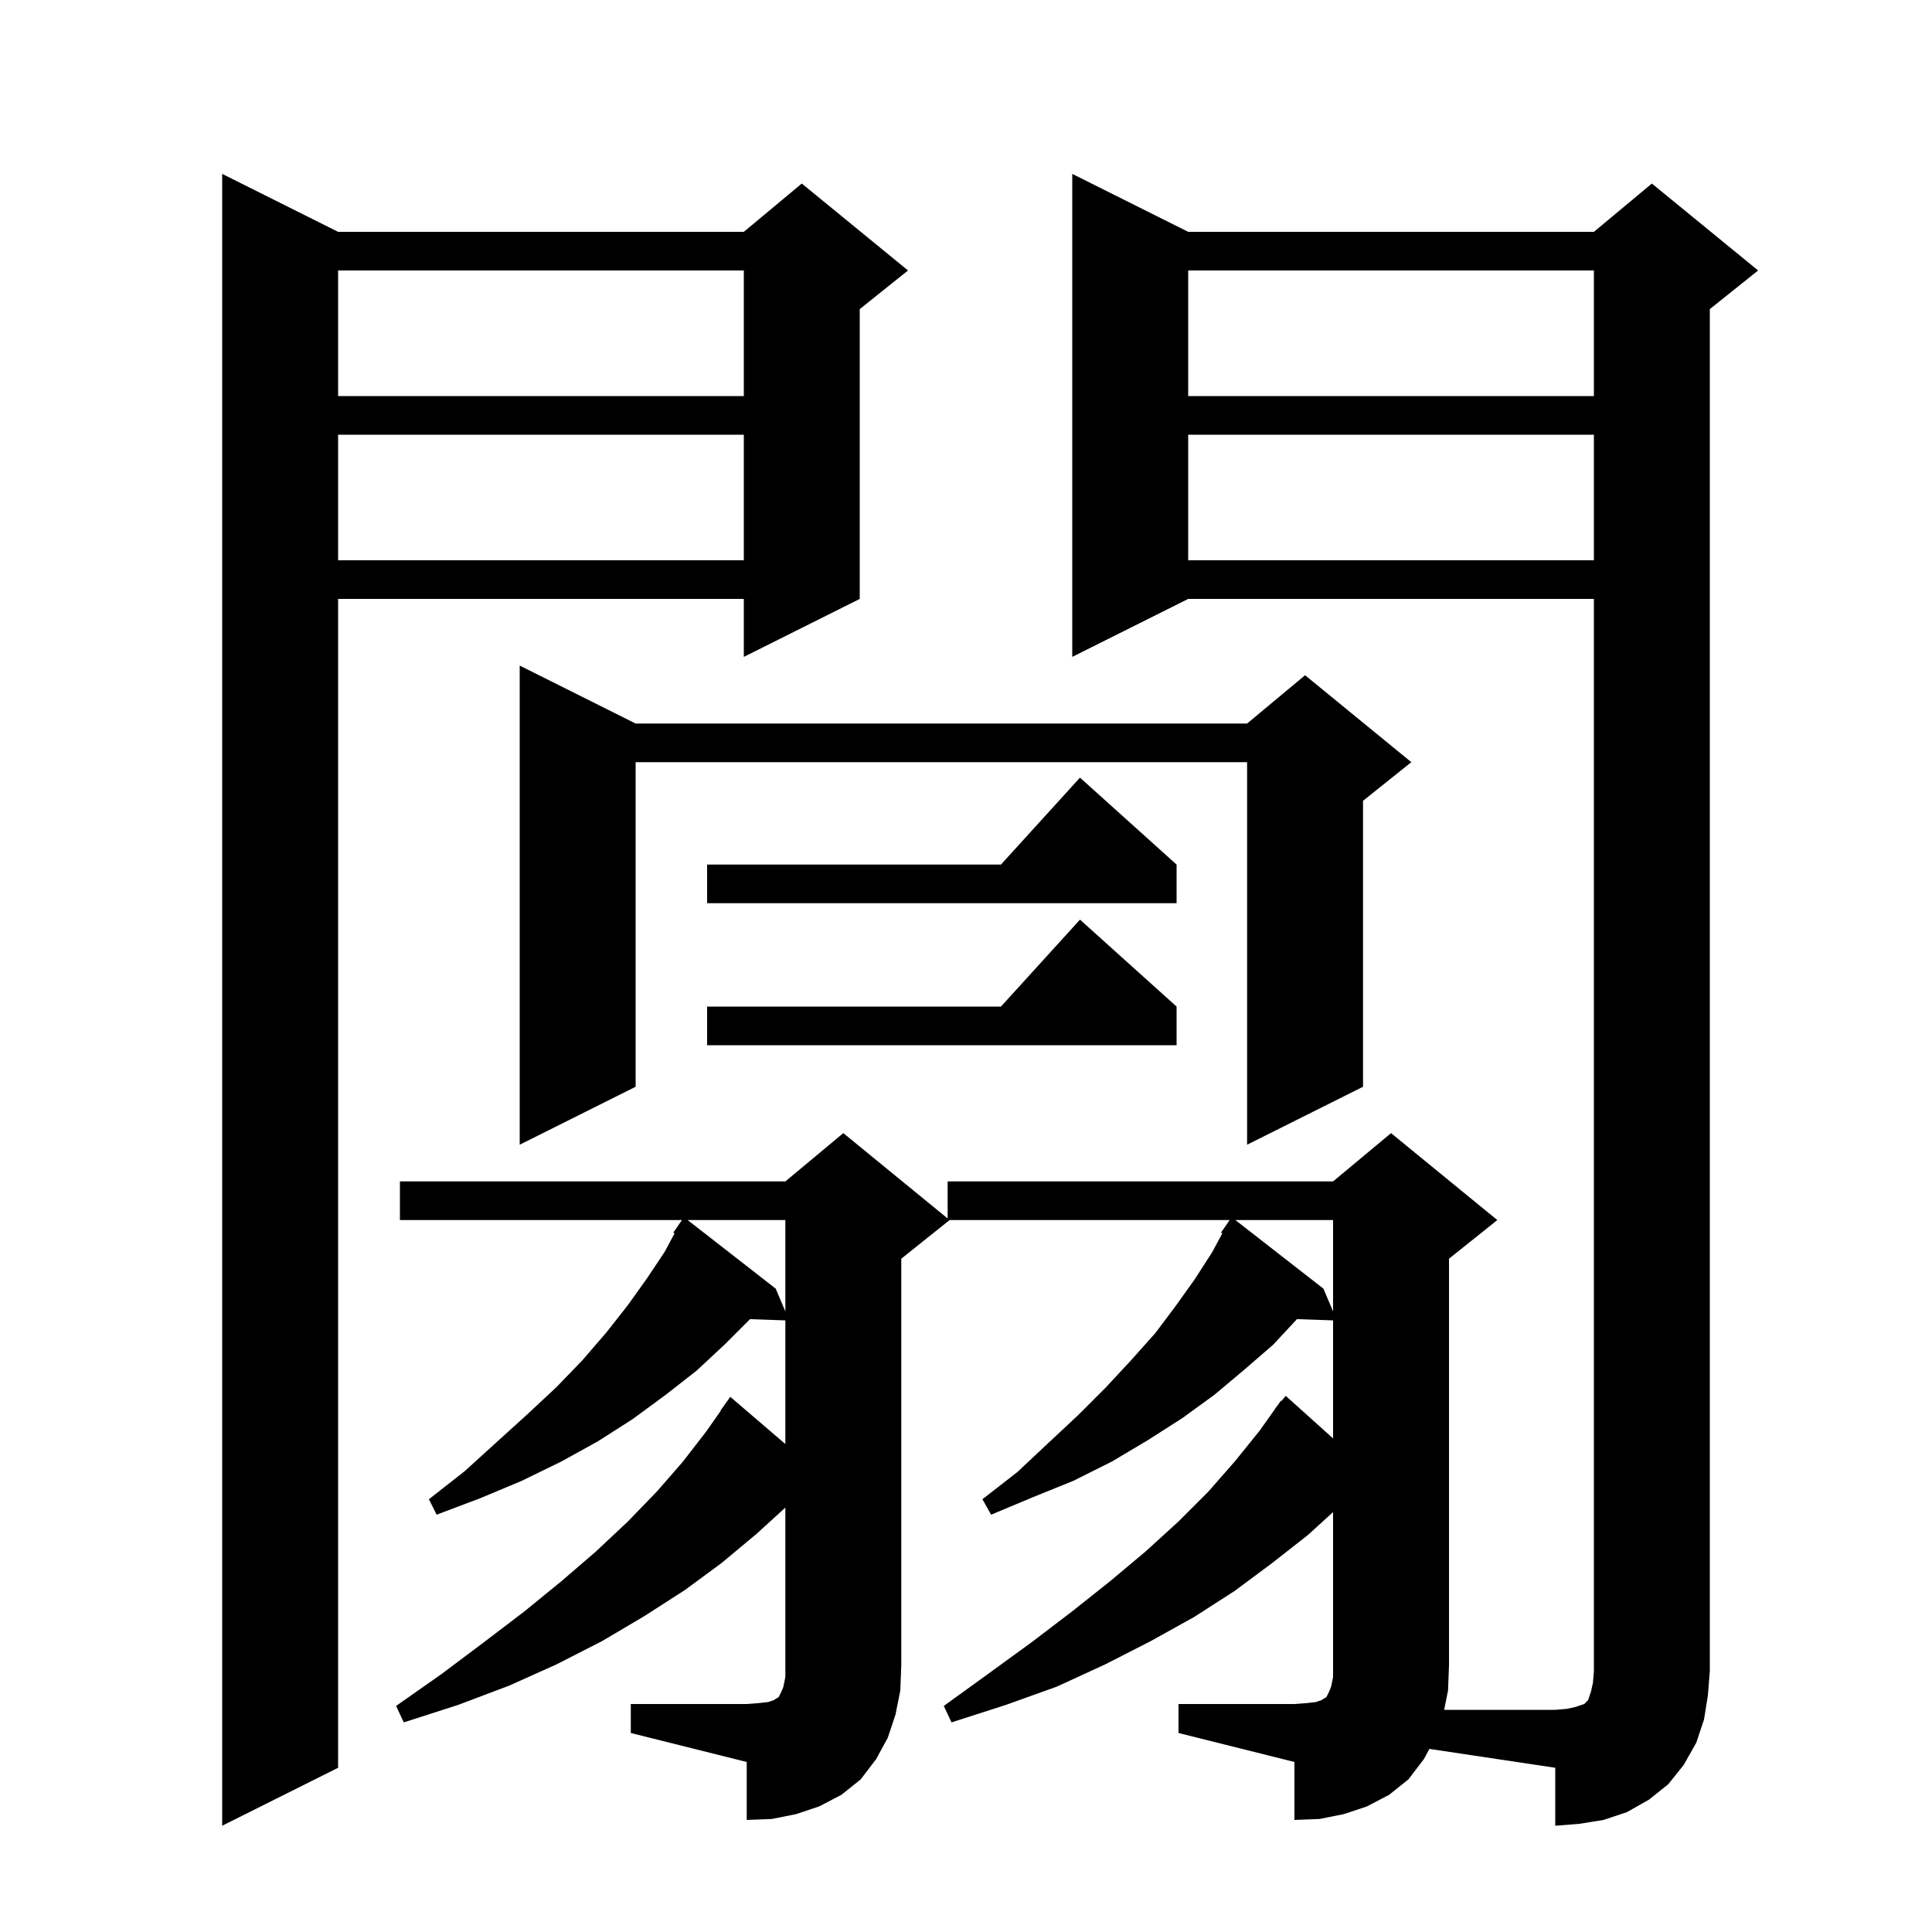 <svg xmlns="http://www.w3.org/2000/svg" xmlns:xlink="http://www.w3.org/1999/xlink" version="1.1" baseProfile="full" viewBox="0 0 200 200" width="200" height="200">
<g fill="black">
<path d="M 35.0 24.0 L 77.0 24.0 L 83.0 19.0 L 94.0 28.0 L 89.0 32.0 L 89.0 62.0 L 77.0 68.0 L 77.0 62.0 L 35.0 62.0 L 35.0 183.0 L 23.0 189.0 L 23.0 18.0 Z M 123.0 62.0 L 111.0 68.0 L 111.0 18.0 L 123.0 24.0 L 165.0 24.0 L 171.0 19.0 L 182.0 28.0 L 177.0 32.0 L 177.0 173.0 L 176.8 175.5 L 176.4 178.0 L 175.6 180.4 L 174.3 182.7 L 172.7 184.7 L 170.7 186.3 L 168.4 187.6 L 166.0 188.4 L 163.5 188.8 L 161.0 189.0 L 161.0 183.0 L 147.975 181.046 L 147.4 182.1 L 145.8 184.2 L 143.8 185.8 L 141.5 187.0 L 139.1 187.8 L 136.6 188.3 L 134.0 188.4 L 134.0 182.4 L 122.0 179.4 L 122.0 176.4 L 134.0 176.4 L 135.3 176.3 L 136.2 176.2 L 136.8 176.0 L 137.1 175.8 L 137.3 175.7 L 137.6 175.1 L 137.8 174.6 L 138.0 173.6 L 138.0 156.529 L 135.4 158.9 L 131.7 161.8 L 127.8 164.7 L 123.6 167.4 L 119.1 169.9 L 114.4 172.3 L 109.4 174.6 L 104.1 176.5 L 98.5 178.3 L 97.7 176.6 L 102.4 173.2 L 106.8 170.0 L 111.0 166.8 L 114.9 163.7 L 118.6 160.6 L 122.0 157.5 L 125.1 154.4 L 127.9 151.2 L 130.4 148.1 L 132.022 145.815 L 132.0 145.8 L 132.2 145.564 L 132.6 145.0 L 132.646 145.037 L 133.1 144.5 L 138.0 148.904 L 138.0 136.686 L 134.26 136.557 L 131.8 139.2 L 128.8 141.8 L 125.7 144.4 L 122.4 146.8 L 118.8 149.1 L 115.1 151.3 L 111.1 153.3 L 106.9 155.0 L 102.6 156.8 L 101.7 155.2 L 105.3 152.4 L 108.5 149.4 L 111.6 146.5 L 114.5 143.6 L 117.1 140.8 L 119.6 138.0 L 121.7 135.2 L 123.7 132.4 L 125.5 129.6 L 126.533 127.673 L 126.4 127.6 L 127.294 126.3 L 98.3 126.3 L 93.3 130.3 L 93.3 172.4 L 93.2 175.0 L 92.7 177.5 L 91.9 179.9 L 90.7 182.1 L 89.1 184.2 L 87.1 185.8 L 84.8 187.0 L 82.4 187.8 L 79.9 188.3 L 77.3 188.4 L 77.3 182.4 L 65.3 179.4 L 65.3 176.4 L 77.3 176.4 L 78.6 176.3 L 79.5 176.2 L 80.1 176.0 L 80.4 175.8 L 80.6 175.7 L 80.9 175.1 L 81.1 174.6 L 81.3 173.6 L 81.3 156.065 L 78.3 158.8 L 74.7 161.8 L 70.9 164.6 L 66.7 167.3 L 62.3 169.9 L 57.6 172.3 L 52.7 174.5 L 47.4 176.5 L 41.8 178.3 L 41.0 176.6 L 45.7 173.3 L 50.1 170.0 L 54.3 166.8 L 58.1 163.7 L 61.7 160.6 L 65.0 157.5 L 68.0 154.4 L 70.7 151.3 L 73.1 148.2 L 74.628 146.018 L 74.6 146.0 L 75.6 144.6 L 81.3 149.486 L 81.3 136.686 L 77.64 136.56 L 75.0 139.2 L 72.1 141.9 L 68.9 144.4 L 65.5 146.9 L 61.9 149.2 L 58.1 151.3 L 54.0 153.3 L 49.7 155.1 L 45.2 156.8 L 44.4 155.2 L 48.1 152.3 L 51.4 149.3 L 54.6 146.4 L 57.6 143.6 L 60.3 140.8 L 62.8 137.9 L 65.0 135.1 L 67.0 132.3 L 68.8 129.6 L 69.833 127.673 L 69.7 127.6 L 70.594 126.3 L 41.4 126.3 L 41.4 122.3 L 81.3 122.3 L 87.3 117.3 L 98.1 126.136 L 98.1 122.3 L 138.0 122.3 L 144.0 117.3 L 155.0 126.3 L 150.0 130.3 L 150.0 172.4 L 149.9 175.0 L 149.5 177.0 L 161.0 177.0 L 162.2 176.9 L 163.1 176.7 L 164.0 176.4 L 164.4 176.0 L 164.7 175.1 L 164.9 174.2 L 165.0 173.0 L 165.0 62.0 Z M 71.185 126.3 L 80.3 133.4 L 81.3 135.757 L 81.3 126.3 Z M 127.885 126.3 L 137.0 133.4 L 138.0 135.757 L 138.0 126.3 Z M 65.8 74.9 L 129.1 74.9 L 135.1 69.9 L 146.1 78.9 L 141.1 82.9 L 141.1 112.5 L 129.1 118.5 L 129.1 78.9 L 65.8 78.9 L 65.8 112.5 L 53.8 118.5 L 53.8 68.9 Z M 121.8 104.2 L 121.8 108.2 L 73.2 108.2 L 73.2 104.2 L 103.618 104.2 L 111.8 95.2 Z M 121.8 89.5 L 121.8 93.5 L 73.2 93.5 L 73.2 89.5 L 103.618 89.5 L 111.8 80.5 Z M 123.0 45.0 L 123.0 58.0 L 165.0 58.0 L 165.0 45.0 Z M 35.0 45.0 L 35.0 58.0 L 77.0 58.0 L 77.0 45.0 Z M 123.0 28.0 L 123.0 41.0 L 165.0 41.0 L 165.0 28.0 Z M 35.0 28.0 L 35.0 41.0 L 77.0 41.0 L 77.0 28.0 Z " />
</g>
</svg>

